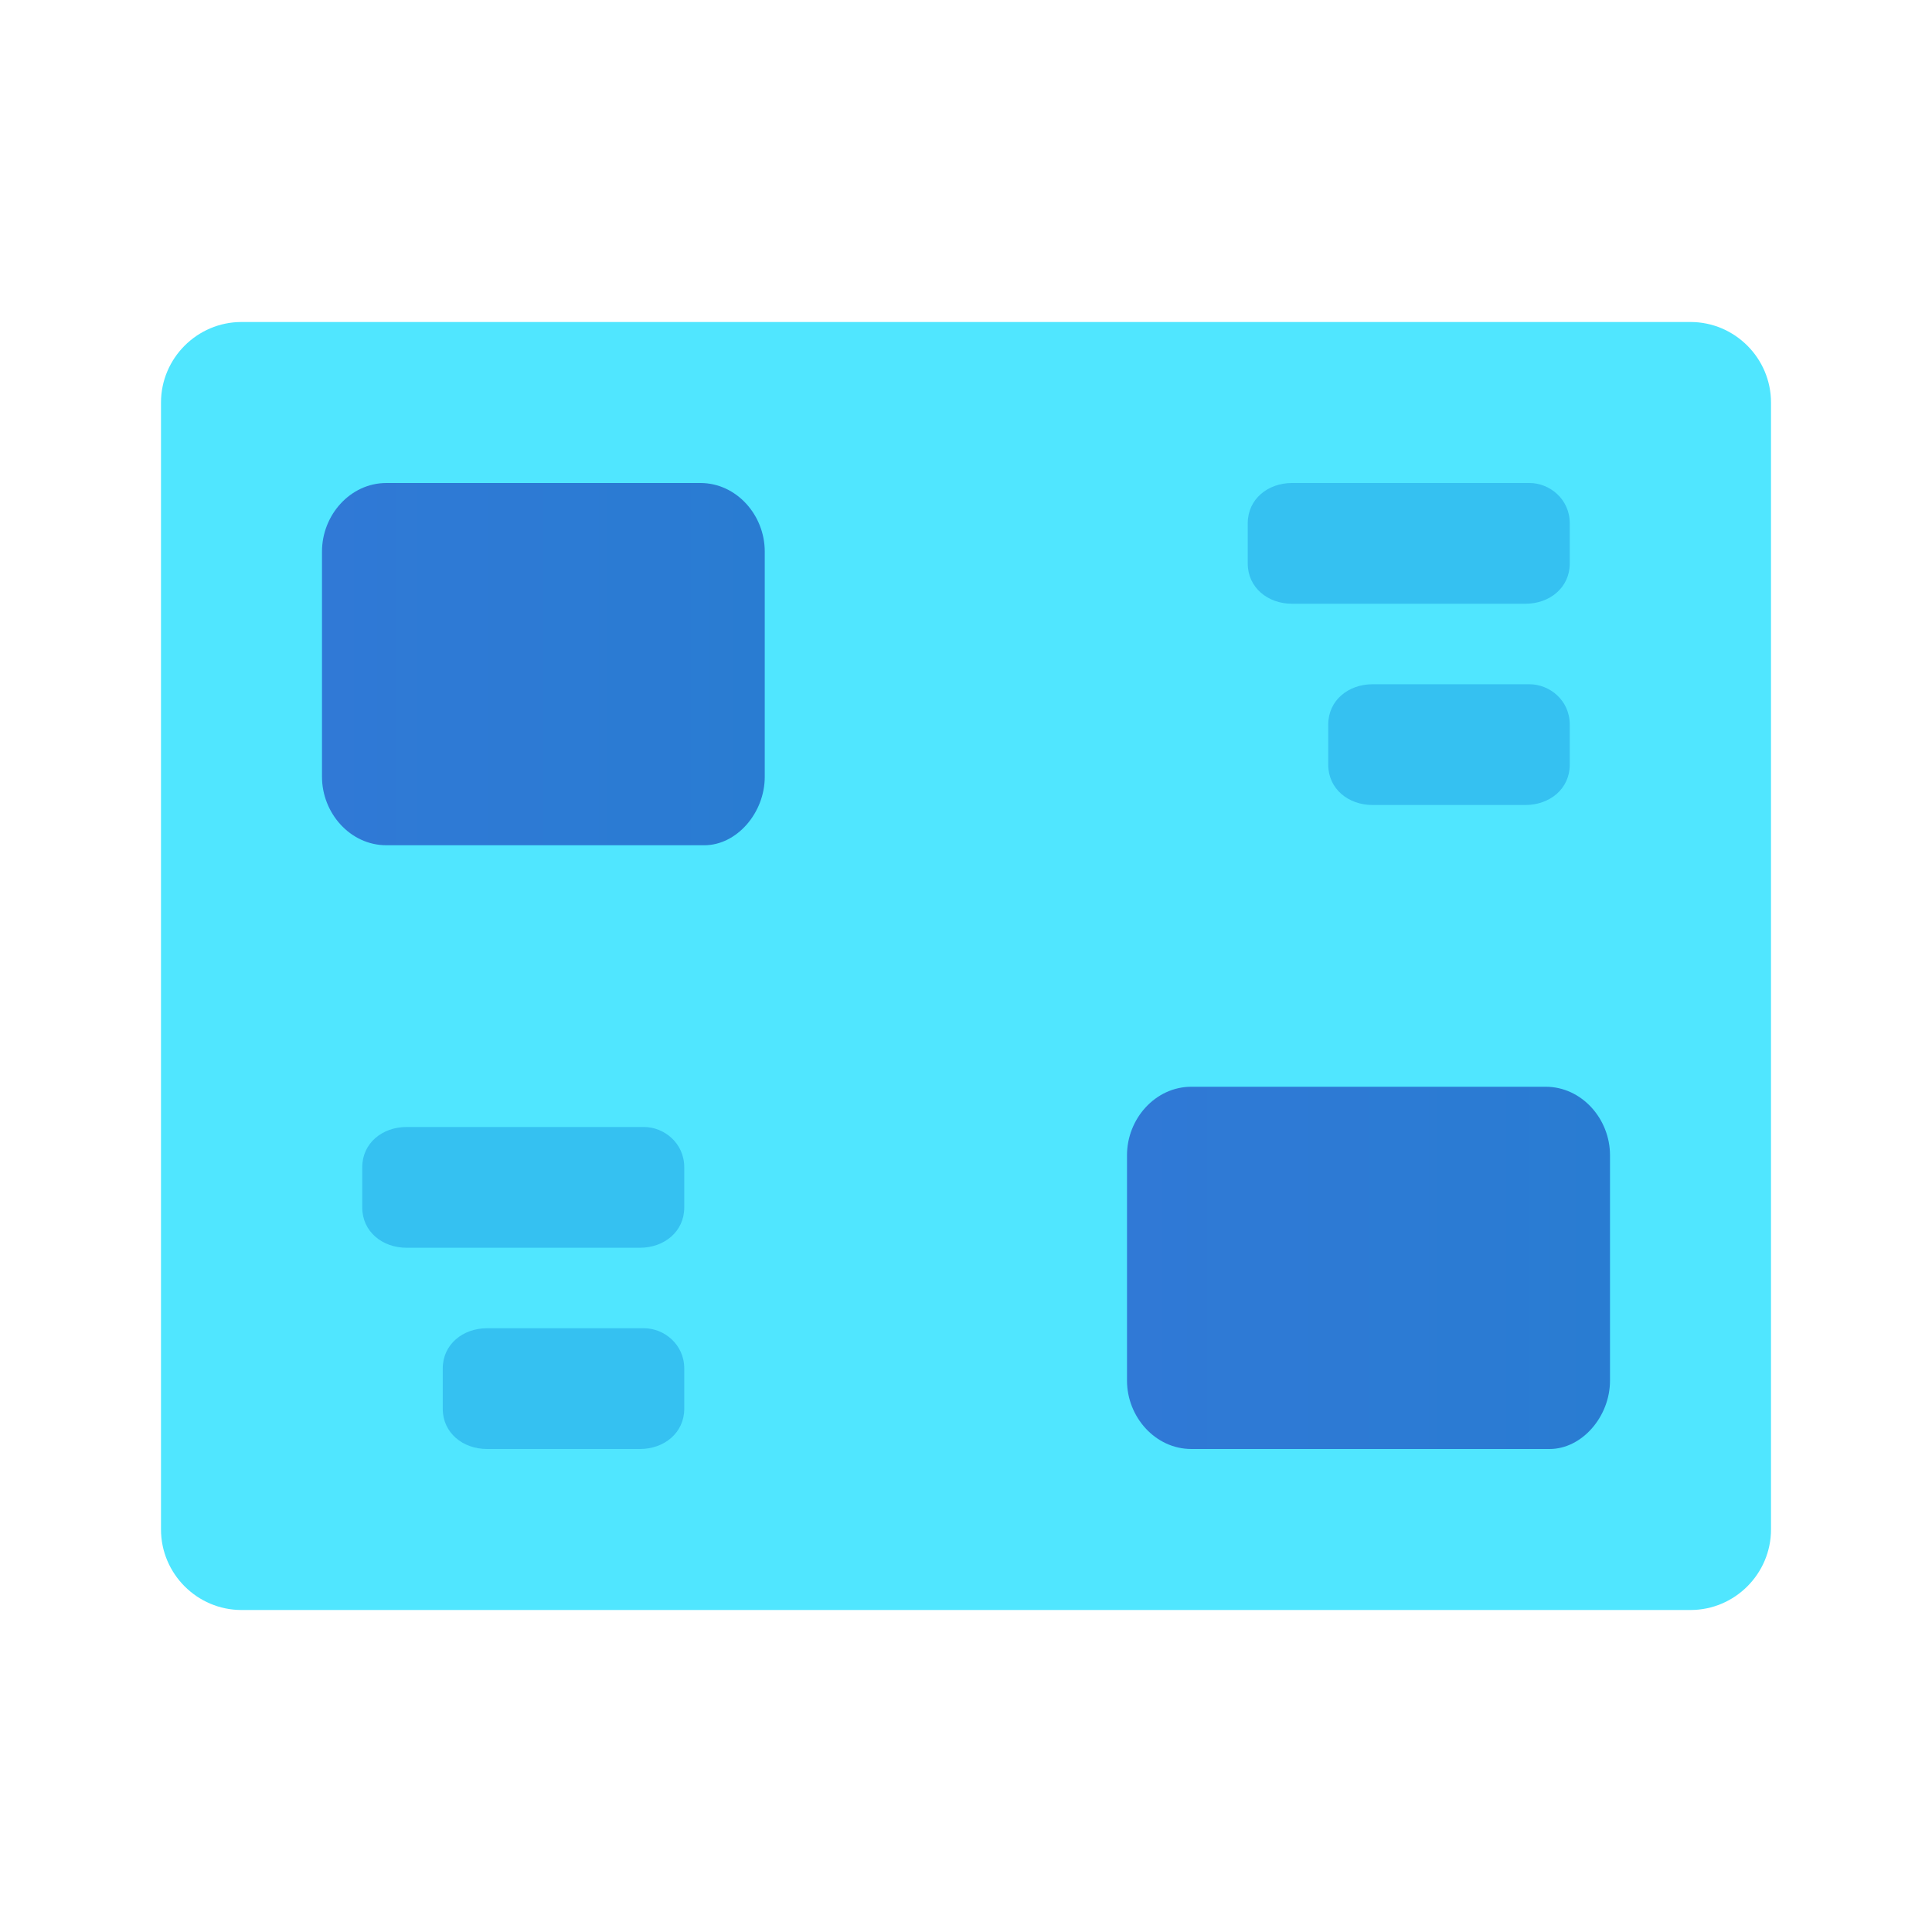﻿<?xml version="1.0" encoding="utf-8"?>
<svg xmlns="http://www.w3.org/2000/svg" baseProfile="basic" viewBox="0 0 48 48" width="240" height="240">
  <path fill="#50e6ff" d="M42,8H6c-1.1,0-2,0.9-2,2v28c0,1.1,0.9,2,2,2h36c1.1,0,2-0.9,2-2V10C44,8.9,43.1,8,42,8z" />
  <linearGradient id="18L157srCkJmLjR-inh-4a" x1="8" x2="19" y1="419.5" y2="419.5" gradientTransform="matrix(1 0 0 -1 0 436)" gradientUnits="userSpaceOnUse">
    <stop offset="0" stop-color="#3079d6" />
    <stop offset="1" stop-color="#297cd2" />
  </linearGradient>
  <path fill="url(#18L157srCkJmLjR-inh-4a)" d="M19,19.3v-5.6c0-0.9-0.7-1.7-1.6-1.7H9.6C8.7,12,8,12.8,8,13.7v5.6C8,20.2,8.7,21,9.6,21h7.9C18.3,21,19,20.2,19,19.3z" />
  <linearGradient id="18L157srCkJmLjR-inh-4b" x1="28" x2="40" y1="404.5" y2="404.5" gradientTransform="matrix(1 0 0 -1 0 436)" gradientUnits="userSpaceOnUse">
    <stop offset="0" stop-color="#3079d6" />
    <stop offset="1" stop-color="#297cd2" />
  </linearGradient>
  <path fill="url(#18L157srCkJmLjR-inh-4b)" d="M40,34.3v-5.6c0-0.9-0.7-1.7-1.6-1.7h-8.8c-0.9,0-1.6,0.8-1.6,1.7v5.6c0,0.9,0.7,1.7,1.6,1.7h8.9C39.3,36,40,35.2,40,34.3z" />
  <path fill="#35c1f1" d="M39,13v1c0,0.6-0.5,1-1.1,1h-5.8c-0.6,0-1.1-0.4-1.1-1v-1c0-0.6,0.5-1,1.1-1H38C38.5,12,39,12.4,39,13z" />
  <path fill="#35c1f1" d="M39,18v1c0,0.6-0.5,1-1.1,1h-3.8c-0.6,0-1.1-0.4-1.1-1v-1c0-0.6,0.5-1,1.1-1H38C38.5,17,39,17.4,39,18z" />
  <path fill="#35c1f1" d="M17,29v1c0,0.6-0.5,1-1.1,1h-5.8C9.5,31,9,30.6,9,30v-1c0-0.6,0.5-1,1.1-1H16C16.5,28,17,28.4,17,29z" />
  <path fill="#35c1f1" d="M17,34v1c0,0.6-0.5,1-1.1,1h-3.8c-0.6,0-1.1-0.4-1.1-1v-1c0-0.6,0.5-1,1.1-1H16C16.5,33,17,33.4,17,34z" />
</svg>